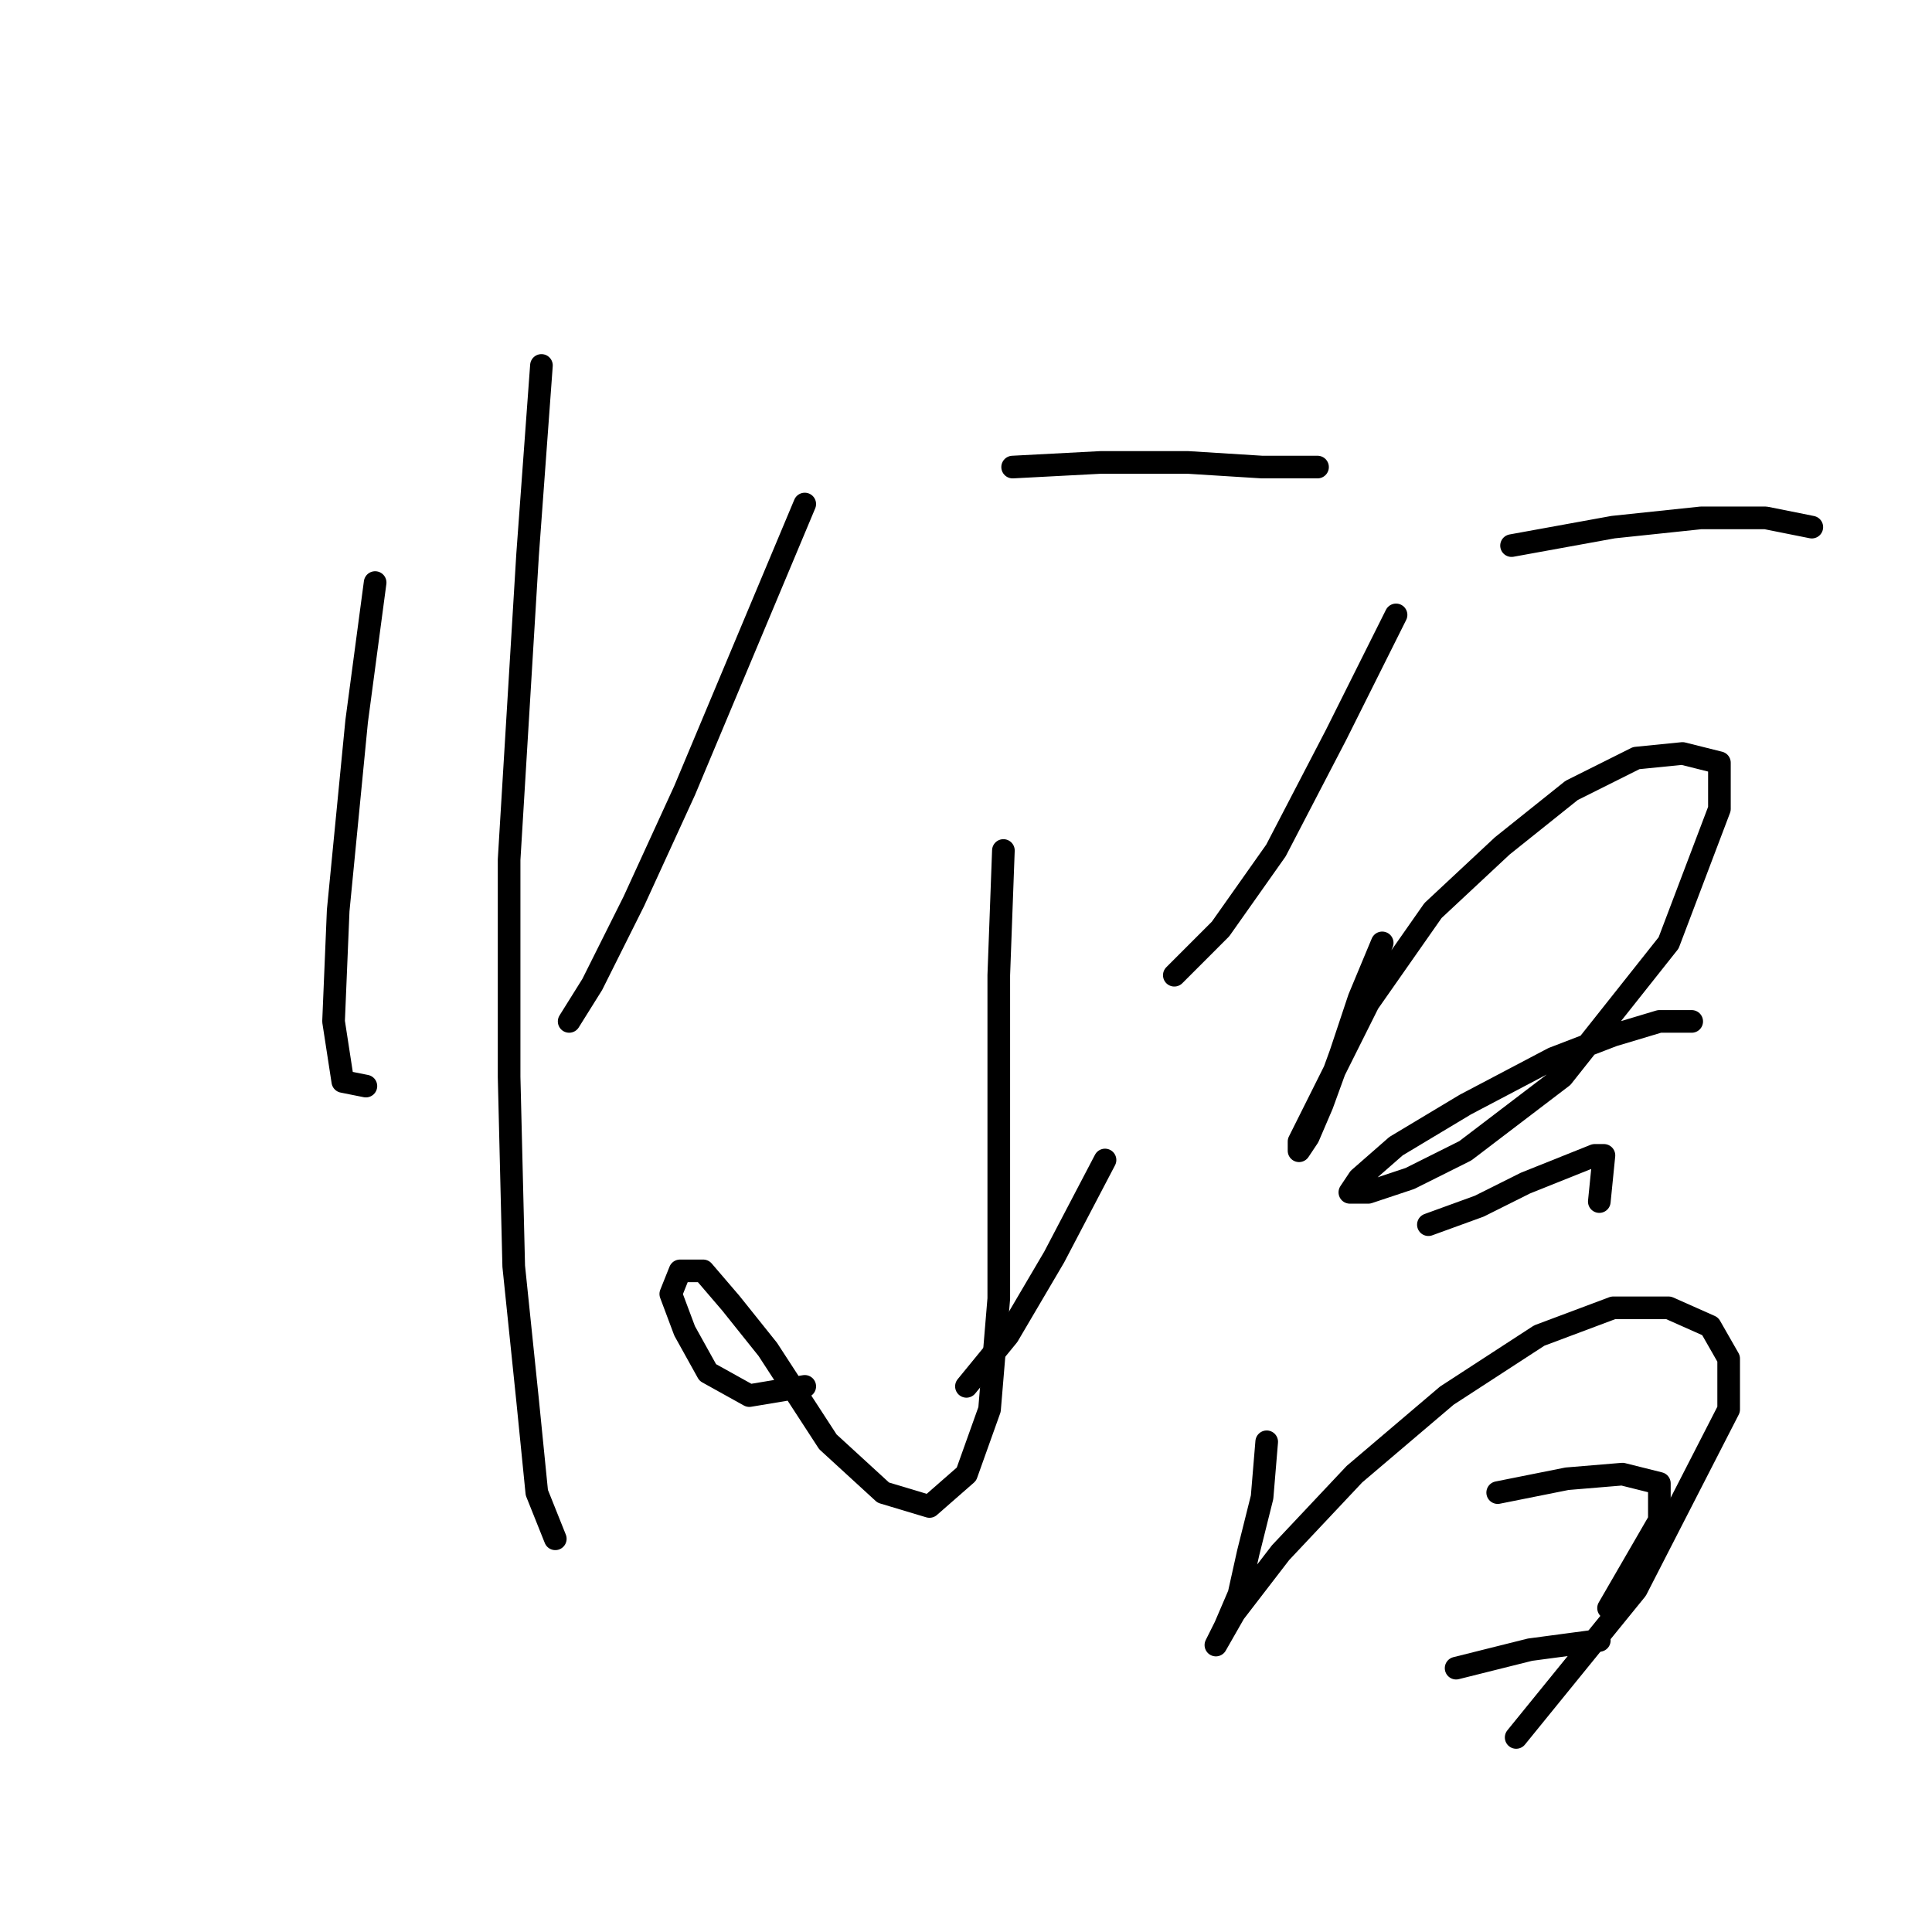 <?xml version="1.0" standalone="no"?>
    <svg width="256" height="256" xmlns="http://www.w3.org/2000/svg" version="1.1">
    <polyline stroke="black" stroke-width="3" stroke-linecap="round" fill="transparent" stroke-linejoin="round" points="49.707 77.192 47.259 95.555 44.811 120.652 44.198 135.343 45.423 143.3 48.483 143.912 48.483 143.912 " />
        <polyline stroke="black" stroke-width="3" stroke-linecap="round" fill="transparent" stroke-linejoin="round" points="71.744 48.423 69.907 73.519 67.459 113.919 67.459 142.688 68.071 167.785 69.907 185.536 71.131 197.778 73.58 203.899 73.58 203.899 " />
        <polyline stroke="black" stroke-width="3" stroke-linecap="round" fill="transparent" stroke-linejoin="round" points="106.634 66.786 90.719 104.737 83.986 119.428 78.477 130.446 75.416 135.343 75.416 135.343 " />
        <polyline stroke="black" stroke-width="3" stroke-linecap="round" fill="transparent" stroke-linejoin="round" points="134.179 61.889 145.809 61.277 157.439 61.277 167.233 61.889 174.579 61.889 174.579 61.889 " />
        <polyline stroke="black" stroke-width="3" stroke-linecap="round" fill="transparent" stroke-linejoin="round" points="132.955 112.695 132.343 129.222 132.343 154.318 132.343 172.07 131.119 186.76 128.058 195.33 123.161 199.615 117.04 197.778 109.695 191.045 101.737 178.803 96.84 172.682 93.168 168.397 90.107 168.397 88.883 171.457 90.719 176.354 93.78 181.863 99.289 184.924 106.634 183.7 106.634 183.7 " />
        <polyline stroke="black" stroke-width="3" stroke-linecap="round" fill="transparent" stroke-linejoin="round" points="146.421 153.706 139.688 166.561 133.567 176.966 128.058 183.7 128.058 183.7 " />
        <polyline stroke="black" stroke-width="3" stroke-linecap="round" fill="transparent" stroke-linejoin="round" points="184.984 81.477 177.027 97.392 169.07 112.695 161.724 123.1 155.603 129.222 155.603 129.222 " />
        <polyline stroke="black" stroke-width="3" stroke-linecap="round" fill="transparent" stroke-linejoin="round" points="200.287 72.295 213.754 69.847 225.384 68.622 233.954 68.622 240.075 69.847 240.075 69.847 " />
        <polyline stroke="black" stroke-width="3" stroke-linecap="round" fill="transparent" stroke-linejoin="round" points="183.148 124.937 180.088 132.282 177.639 139.628 175.191 146.361 173.354 150.646 172.13 152.482 172.13 151.258 175.191 145.137 181.312 132.894 189.881 120.652 199.063 112.082 208.245 104.737 216.814 100.452 222.936 99.84 227.832 101.064 227.832 107.186 221.099 124.937 207.021 142.688 194.166 152.482 186.821 156.155 181.312 157.991 178.863 157.991 180.088 156.155 184.984 151.87 194.166 146.361 205.796 140.24 213.754 137.179 219.875 135.343 224.16 135.343 224.16 135.343 " />
        <polyline stroke="black" stroke-width="3" stroke-linecap="round" fill="transparent" stroke-linejoin="round" points="189.269 162.276 196.003 159.827 202.124 156.767 208.245 154.318 211.305 153.094 212.53 153.094 211.917 159.215 211.917 159.215 " />
        <polyline stroke="black" stroke-width="3" stroke-linecap="round" fill="transparent" stroke-linejoin="round" points="167.845 191.045 167.233 198.39 165.397 205.736 164.173 211.245 162.336 215.53 161.112 217.978 161.112 217.978 163.561 213.693 169.682 205.736 179.475 195.33 191.718 184.924 203.96 176.966 213.754 173.294 221.099 173.294 226.608 175.742 229.057 180.027 229.057 186.76 216.814 210.633 200.899 230.22 200.899 230.22 " />
        <polyline stroke="black" stroke-width="3" stroke-linecap="round" fill="transparent" stroke-linejoin="round" points="198.451 197.778 207.633 195.942 214.978 195.33 219.875 196.554 219.875 201.451 213.142 213.081 213.142 213.081 " />
        <polyline stroke="black" stroke-width="3" stroke-linecap="round" fill="transparent" stroke-linejoin="round" points="192.942 221.039 202.736 218.59 211.917 217.366 211.917 217.366 " />
        </svg>